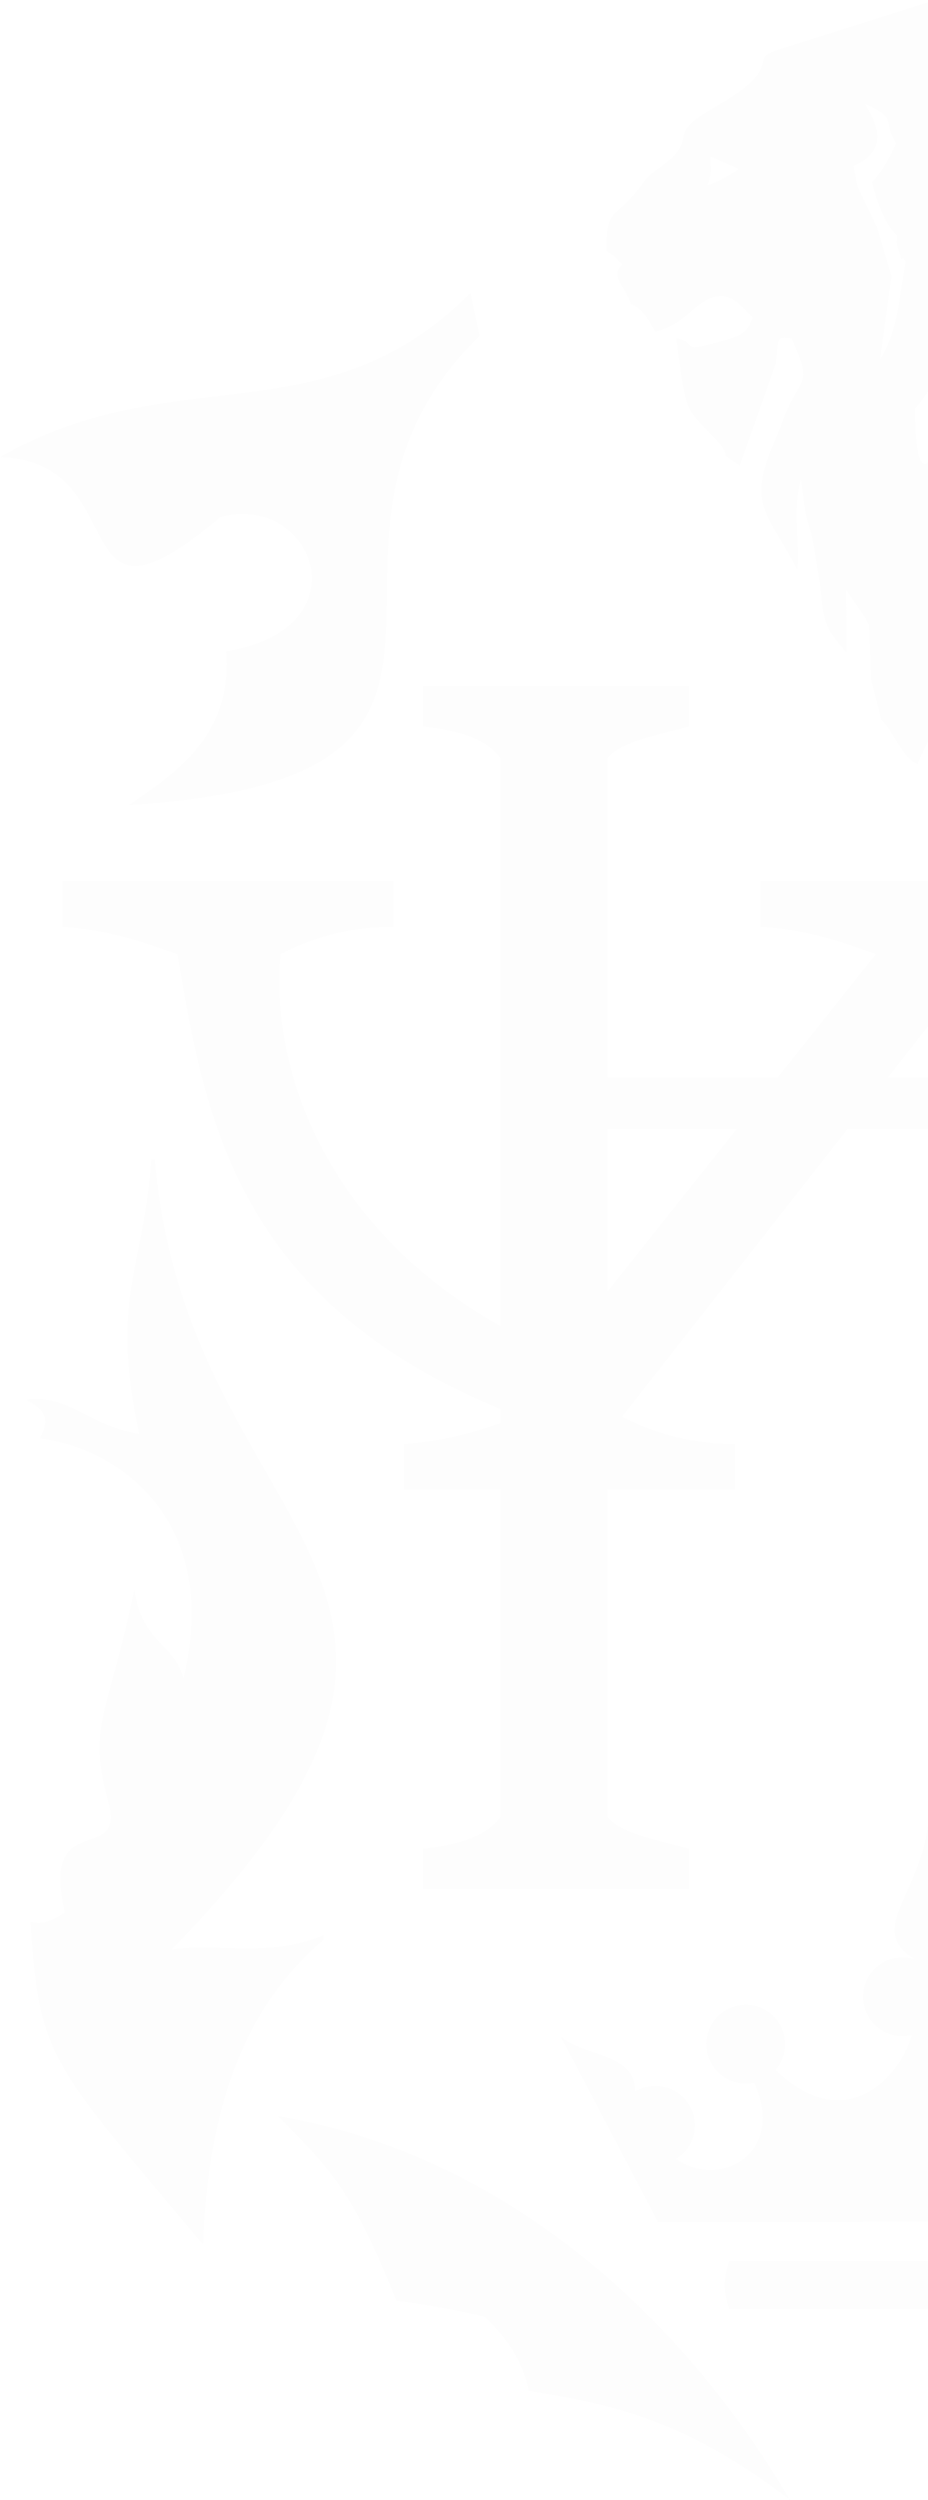 <?xml version="1.0" encoding="UTF-8"?>
<svg width="261px" height="703px" viewBox="0 0 261 703" version="1.1" xmlns="http://www.w3.org/2000/svg" xmlns:xlink="http://www.w3.org/1999/xlink">
    <!-- Generator: sketchtool 48.1 (47250) - http://www.bohemiancoding.com/sketch -->
    <title>7C1DCE2A-D498-4206-8357-BD77A3E08013</title>
    <desc>Created with sketchtool.</desc>
    <defs></defs>
    <g id="HarrisonWork" stroke="none" stroke-width="1" fill="none" fill-rule="evenodd" transform="translate(-1139, -815)" opacity="0.07">
        <g id="Group-21" transform="translate(1139, 815)" fill="#E1E1E1">
            <g id="sect1-bg-copy-2">
                <path d="M170.846,213.269 L140.789,213.269 L140.789,510.891 L170.846,510.891 L170.846,213.269 Z M193.755,519.872 C183.551,517.154 174.358,515.443 170.846,510.891 C160.825,510.891 150.805,510.891 140.789,510.891 C136.27,517.277 126.537,519.031 118.98,519.872 L118.98,531.233 L193.755,531.233 L193.755,519.872 Z M193.755,204.297 C183.551,207.015 174.358,208.717 170.846,213.269 C160.825,213.269 150.805,213.269 140.789,213.269 C136.27,206.883 126.537,205.134 118.98,204.297 L118.98,192.932 L193.755,192.932 L193.755,204.297 Z M261.067,302.983 L170.846,303.006 L170.846,317.484 L261.067,317.456 L261.067,302.978 L261.067,302.983 Z M351.387,213.245 L381.444,213.245 L381.444,510.867 L351.387,510.867 L351.387,213.245 Z M328.478,519.849 C338.677,517.131 347.875,515.419 351.387,510.867 C361.408,510.867 371.423,510.867 381.444,510.867 C385.963,517.248 395.696,519.007 403.253,519.849 L403.253,531.214 L328.478,531.214 L328.478,519.849 Z M328.478,204.274 C338.677,206.992 347.875,208.689 351.387,213.245 C361.408,213.245 371.423,213.245 381.444,213.245 C385.963,206.86 395.696,205.111 403.253,204.274 L403.253,192.913 L328.478,192.913 L328.478,204.274 Z M261.067,302.983 L351.387,302.983 L351.387,317.461 L261.067,317.461 L261.067,302.983 Z" id="Shape"></path>
                <path d="M110.606,247.816 L17.506,247.816 C17.506,252.095 17.506,256.369 17.506,260.644 C31.886,261.659 40.669,265.144 49.914,268.355 C59.577,268.351 69.24,268.346 78.903,268.346 C89.267,262.91 99.856,260.648 110.606,260.648 L110.606,247.821 L110.606,247.816 Z M261.067,247.75 L213.923,247.774 C213.923,252.053 213.923,256.327 213.923,260.601 C228.302,261.612 237.086,265.101 246.33,268.308 L261.062,268.29 C261.062,268.29 261.062,247.75 261.062,247.75 L261.067,247.75 Z M206.686,418.883 L113.587,418.883 C113.587,414.608 113.587,410.329 113.587,406.055 C127.966,405.044 136.75,401.56 145.994,398.348 C155.657,398.353 165.32,398.353 174.984,398.362 C185.347,403.798 195.937,406.06 206.686,406.06 L206.686,418.887 L206.686,418.883 Z M261.067,268.29 L246.335,268.308 L156.904,380.752 L174.988,398.362 L261.072,288.523 L261.072,268.29 L261.067,268.29 Z M78.908,268.346 C69.245,268.351 59.582,268.355 49.919,268.355 C57.753,314.987 66.687,367.845 145.994,398.348 L174.984,398.362 L156.899,380.752 C96.447,355.379 75.579,305.447 78.903,268.346 L78.908,268.346 Z M411.627,247.797 L504.726,247.797 C504.726,252.072 504.726,256.351 504.726,260.625 C490.352,261.636 481.568,265.125 472.323,268.332 C462.66,268.327 452.997,268.327 443.334,268.323 C432.971,262.887 422.381,260.625 411.632,260.625 L411.632,247.797 L411.627,247.797 Z M261.072,247.755 L308.31,247.755 C308.31,252.029 308.31,256.304 308.31,260.583 C293.935,261.594 285.147,265.078 275.902,268.29 L261.067,268.294 C261.067,268.294 261.067,247.755 261.067,247.755 L261.072,247.755 Z M315.552,418.864 L408.651,418.864 C408.651,414.59 408.651,410.311 408.651,406.036 C394.276,405.025 385.488,401.541 376.243,398.325 C366.58,398.329 356.917,398.334 347.254,398.339 C336.89,403.77 326.301,406.036 315.552,406.036 L315.552,418.864 Z M261.072,268.294 L275.907,268.29 L365.334,380.734 L347.254,398.343 L261.072,288.528 L261.072,268.294 Z M443.334,268.327 C452.997,268.332 462.66,268.332 472.323,268.337 C464.49,314.968 455.555,367.826 376.243,398.329 L347.254,398.343 L365.334,380.734 C425.79,355.361 446.654,305.432 443.33,268.327 L443.334,268.327 Z" id="Shape"></path>
                <path d="M261.18,510.435 C260.202,532.183 242.183,542.932 258.246,551.485 C257.818,557.537 257.39,563.584 256.967,569.631 C255.946,579.868 240.076,603.205 217.891,581.918 L212.032,585.51 C221.855,606.567 200.164,617.175 187.905,605.241 C184.68,600.614 181.458,595.982 178.233,591.355 C181.454,576.952 164.516,578.862 157.656,572.617 L185.079,624.863 L261.18,624.793 L261.18,510.435 Z M261.18,510.435 C262.158,532.183 280.177,542.932 264.114,551.485 C264.542,557.537 264.97,563.584 265.398,569.631 C266.413,579.868 282.283,603.205 304.468,581.918 L310.327,585.51 C300.504,606.567 322.196,617.175 334.454,605.241 C337.68,600.614 340.901,595.982 344.127,591.355 C340.906,576.952 357.843,578.862 364.704,572.617 L337.285,624.863 L261.185,624.793 L261.185,510.435 L261.18,510.435 Z" id="Shape"></path>
                <path d="M209.733,563.767 C203.611,563.767 198.65,568.728 198.65,574.851 C198.65,580.973 203.611,585.934 209.733,585.934 C215.855,585.934 220.816,580.973 220.816,574.851 C220.816,568.728 215.855,563.767 209.733,563.767 Z" id="Shape"></path>
                <path d="M253.807,550.432 C247.684,550.432 242.724,555.393 242.724,561.515 C242.724,567.637 247.684,572.598 253.807,572.598 C256.553,572.598 259.069,571.601 261.001,569.946 C261.001,569.946 260.992,553.079 260.992,553.079 C259.059,551.433 256.548,550.437 253.802,550.437 L253.807,550.432 Z" id="Shape"></path>
                <path d="M184.35,586.583 C178.233,586.583 173.267,591.543 173.267,597.661 C173.267,603.783 178.228,608.749 184.35,608.749 C190.473,608.749 195.433,603.788 195.433,597.661 C195.433,591.543 190.473,586.583 184.35,586.583 Z" id="Shape"></path>
                <path d="M261.217,635.801 C242.521,635.801 223.83,635.801 205.134,635.801 C203.578,639.953 203.258,644.476 205.134,649.362 L261.217,649.362 L261.217,635.801 Z M261.217,635.801 C279.909,635.801 298.605,635.801 317.296,635.801 C318.857,639.953 319.177,644.476 317.296,649.362 L261.217,649.362 L261.217,635.801 Z" id="Shape"></path>
                <path d="M148.755,672.346 C146.615,662.655 141.72,656.533 135.184,650.41 C164.733,655.663 189.311,672.271 222.161,703 C191.728,679.588 170.3,675.878 148.755,672.346 Z" id="Shape"></path>
                <path d="M78.108,595.056 C137.855,605.015 189.17,646.86 222.161,703 C183.993,670.409 164.601,654.84 115.627,647.542 L111.518,647.015 C99.287,616.686 93.833,610.728 78.113,595.061 L78.108,595.056 Z" id="Shape"></path>
                <path d="M42.569,325.986 C40.27,358.154 30.903,364.473 39.146,403.229 C25.091,401.033 19.467,391.967 7.246,393.622 C12.588,396.336 14.267,398.865 11.177,404.517 C31.312,406.798 62.624,425.753 51.602,472.018 C49.082,462.11 39.687,461.823 37.811,446.88 C30.184,483.707 24.306,485.057 30.767,507.853 C34.387,524.212 11.408,508.733 18.254,537.745 C15.08,539.88 11.948,541.512 8.591,540.35 C10.97,579.271 14.375,580.093 57.108,631.211 C58.792,583.611 74.102,559.86 91.082,545.433 L91.082,544.117 C75.974,550.667 61.528,546.322 48.296,548.194 C150.57,443.607 52.561,433.521 43.547,325.99 L42.564,325.99 L42.569,325.986 Z" id="Shape"></path>
                <path d="M132.32,82.364 C91.143,123.781 49.237,100.322 0,128.544 C38.995,129.762 16.594,183.758 62.003,145.392 C88.19,138.372 102.833,176.799 63.597,183.156 C65.488,207.104 49.058,217.492 36.287,226.407 C158.587,218.709 73.43,154.567 134.883,94.458 C134.027,90.424 133.171,86.394 132.32,82.364 Z" id="Shape"></path>
                <path d="M199.012,52.124 C200.187,48.32 199.919,49.336 199.849,44.022 L207.819,47.53 C204.781,49.411 202.397,50.963 199.012,52.124 Z M218.785,14.013 C210.419,16.688 219.739,18.042 205.905,27.151 C202.717,29.252 200.54,30.32 197.587,32.248 C187.821,38.638 196.736,39.09 185.484,47.177 C180.753,50.577 182.418,49.778 178.872,54.047 C172.458,61.778 170.451,58.665 170.61,70.623 C170.676,70.679 172.012,71.469 172.759,72.104 L174.965,74.394 C183.015,78.278 186.006,68.055 187.891,66.278 L203.131,55.336 C203.249,55.284 203.582,55.148 203.714,55.105 C203.733,55.101 213.227,55.218 208.073,50.333 C208.539,50.38 209.183,50.168 209.423,50.713 L212.775,51.527 C216.974,51.823 217.134,47.144 218.907,44.977 C219.1,44.742 219.349,44.427 219.565,44.21 L232.99,34.811 C234.885,34.176 234.909,34.759 238.44,33.174 C238.412,30.795 237.297,30.508 238.614,28.51 C241.882,23.558 241.468,25.538 247.68,27.188 C244.943,25.152 240.062,23.93 244.572,20.948 C247.689,18.889 252.443,20.14 254.437,19.909 C258.909,19.392 259.797,14.492 264.269,15.277 C266.766,15.715 265.304,19.604 265.576,16.411 C269.823,13.439 268.619,11.243 276.302,9.456 C273.848,5.426 267.556,-2.332 260.884,0.682 L218.775,14.008 L218.785,14.013 Z M174.965,74.398 C171.339,77.817 175.952,80.384 177.372,85.453 C181.219,87.085 182.479,90.273 184.299,93.315 L188.248,88.665 C185.31,86.714 187.487,91.152 186.824,86.982 C186.433,84.513 185.611,86.46 187.727,84.527 C187.557,84.424 187.176,84.306 187.134,84.499 C187.129,84.504 186.01,84.828 185.178,83.098 C185.046,82.825 188.296,77.831 182.963,79.886 C187.322,78.409 188.681,81.499 190.896,83.065 C191.042,82.74 191.371,81.931 191.465,82.162 L194.357,78.141 C199.426,72.546 209.564,73.98 213.349,70.764 L230.329,52.646 C234.669,53.177 232.064,55.007 235.581,54.226 C238.661,53.539 237.076,52.322 241.163,52.486 L240.029,46.637 C249.805,42.461 247.106,35.337 243.236,29.205 C252.852,33.372 248.014,34.34 252.058,40.26 L253.628,40.354 C260.62,40.528 264.551,38.408 270.42,34.886 L272.061,33.969 C272.272,33.828 272.611,33.63 272.808,33.475 C274.783,31.947 272.399,34.331 275.301,30.785 C275.489,30.555 275.714,30.202 275.907,29.972 L281.903,22.373 C286.812,18.183 281.818,24.673 286.788,18.282 C283.482,13.984 281.066,10.848 276.297,9.461 C268.614,11.248 269.818,13.444 265.572,16.415 C265.299,19.608 266.761,15.72 264.265,15.282 C259.788,14.497 258.904,19.397 254.432,19.914 C252.438,20.144 247.68,18.894 244.567,20.953 C240.057,23.934 244.938,25.157 247.675,27.193 C241.463,25.542 241.877,23.563 238.609,28.514 C237.293,30.513 238.407,30.8 238.435,33.179 C234.904,34.763 234.88,34.18 232.985,34.815 L219.561,44.215 C219.344,44.431 219.1,44.746 218.902,44.981 C217.129,47.149 216.974,51.833 212.771,51.532 L209.418,50.718 C209.173,50.173 208.529,50.384 208.068,50.337 C213.222,55.223 203.728,55.105 203.709,55.11 C203.578,55.152 203.244,55.289 203.126,55.34 L187.886,66.282 C186.001,68.06 183.006,78.278 174.96,74.398 L174.965,74.398 Z M254.747,73.482 C252.725,83.892 252.796,92.309 247.52,101.126 L250.722,77.643 L248.902,80.083 C246.584,83.958 246.518,85.867 246.373,90.141 C246.81,88.275 248.752,89.112 244.981,88.961 C235.365,88.566 238.266,103.468 224.54,96.367 L222.636,95.262 C229.242,109.524 224.568,105.198 219.72,119.559 C226.68,125.385 243.152,115.124 245.86,131.944 C246.927,130.397 248.004,131.422 246.42,124.472 C248.832,123.471 245.315,123.602 247.887,124.496 L249.274,125.14 C249.406,125.196 249.782,125.455 250.059,125.554 C251.061,121.209 252.453,121.571 254.474,119.394 L257.39,114.838 C260.15,112.011 263.747,105.588 266.479,101.474 C269.409,97.068 272.517,92.497 275.62,87.56 C282.326,76.9 287.79,67.646 285.495,52.251 L283.346,54.87 C283.106,54.513 282.866,54.033 282.73,53.723 L281.334,50.318 C280.962,49.138 281,48.287 280.83,47.107 C282.194,49.101 281.47,49.524 281.075,53.695 L277.261,51.499 L278.221,59.112 C272.55,58.961 273.565,59.793 269.926,63.8 C262.802,71.648 267.49,66.908 264.603,65.925 C262.849,65.333 265.938,62.022 262.454,66.706 C259.454,70.745 261.965,69.8 258.335,71.629 C258.175,71.709 257.757,71.761 257.601,71.831 C254.413,73.185 256.774,69.466 254.752,73.482 L254.747,73.482 Z M211.689,89.215 C210.109,94.209 207.598,94.679 200.888,96.513 C190.792,99.268 196.604,96.264 190.167,95.112 C190.99,100.077 191.893,110.657 193.759,114.588 C196.266,119.869 204.006,124.618 204.118,128.187 L208.054,130.966 L218.206,102.193 C219.043,95.676 218.004,94.289 222.645,95.257 L224.55,96.362 C238.275,103.463 235.369,88.566 244.99,88.957 C248.761,89.112 246.819,88.27 246.382,90.137 C246.528,85.867 246.589,83.953 248.912,80.079 L250.732,77.638 L246.641,63.865 L242.188,68.116 C240.97,69.414 240.697,69.941 239.145,71.427 L237.739,72.668 C237.537,72.861 237.213,73.101 237.01,73.293 L233.437,77.939 C234.034,76.924 235.181,79.721 233.517,74.826 C232.336,71.361 233.46,73.867 231.401,71.657 L224.771,82.618 C218.079,79.576 227.018,76.604 211.694,89.206 L211.689,89.215 Z M292.186,44.591 C291.772,54.649 291.608,69.724 286.995,77.333 C283.158,83.662 275.065,94.096 273.029,100.148 L278.493,98.46 C278.583,98.45 278.931,98.417 279.02,98.413 L281.559,98.286 C287.86,98.229 282.321,97.524 291.119,92.253 C300.349,86.723 293.785,88.736 298.229,83.61 C300.514,80.977 297.42,83.102 300.213,82.486 C300.41,82.444 300.876,82.482 301.064,82.463 C301.36,82.439 302.508,82.693 302.95,82.712 C306.232,75.123 314.555,50.483 313.53,43.199 L311.32,36.329 C308.696,38.022 307.736,41.911 306.763,43.293 C305.028,45.771 300.283,46.19 296.381,51.405 C293.056,55.848 297.147,47.267 295.088,53.77 C293.409,59.065 293.846,53.812 295.224,56.262 C295.2,54.616 295.313,51.494 294.918,50.036 C293.399,44.45 294.495,47.45 292.177,44.601 L292.186,44.591 Z M184.303,93.315 C192.72,90.856 193.835,86.916 198.833,84.311 C205.534,80.826 208.689,86.756 211.689,89.21 C227.014,76.608 218.075,79.58 224.766,82.623 L231.396,71.662 C233.456,73.877 232.332,71.37 233.512,74.831 C235.177,79.726 234.029,76.928 233.432,77.944 L237.006,73.298 C237.208,73.105 237.532,72.861 237.735,72.673 L239.141,71.431 C240.688,69.945 240.965,69.419 242.183,68.121 L246.636,63.87 L241.172,52.486 C237.086,52.322 238.666,53.539 235.59,54.226 C232.073,55.011 234.678,53.177 230.338,52.646 L213.358,70.764 C209.573,73.98 199.43,72.541 194.366,78.141 L191.474,82.162 C191.38,81.936 191.051,82.74 190.905,83.065 C188.695,81.499 187.332,78.409 182.973,79.886 C188.305,77.831 185.051,82.825 185.187,83.098 C186.02,84.828 187.143,84.504 187.143,84.499 C187.186,84.306 187.567,84.424 187.736,84.527 C185.62,86.46 186.443,84.513 186.833,86.982 C187.496,91.152 185.319,86.714 188.258,88.665 L184.308,93.315 L184.303,93.315 Z M252.072,40.26 C250.073,44.577 248.023,48.447 245.235,51.207 C246.424,55.961 248.818,63.221 252.241,66.104 L250.092,62.558 C262.191,59.953 255.123,56.732 261.264,51.884 C266.959,47.394 267.533,56.45 287.428,34.942 L286.802,18.278 C281.827,24.668 286.826,18.179 281.917,22.368 L275.921,29.967 C275.733,30.202 275.503,30.55 275.315,30.781 C272.413,34.326 274.797,31.942 272.823,33.47 C272.625,33.621 272.282,33.818 272.075,33.964 L270.434,34.881 C264.561,38.403 260.63,40.524 253.642,40.35 L252.072,40.256 L252.072,40.26 Z M245.865,131.939 C246.114,146.239 240.462,150.579 228.495,151.364 L230.681,164.465 C235.21,165.109 235.746,164.549 237.979,165.64 C236.658,160.101 236.437,158.86 240.354,155.253 L241.887,154.073 C246.993,150.588 251.54,151.501 255.09,145.9 C255.255,146.314 255.739,146.394 255.918,146.93 C258.095,153.396 252.824,144.753 258.471,148.148 L259.045,145.021 C259.59,141.918 259.308,144.903 262.134,145.129 C261.786,141.269 264.011,138.936 265.6,136.468 C267.772,133.087 268.285,131.272 270.58,128.201 L261.119,129.969 C257.385,133.444 257.348,117.988 257.399,114.833 L254.484,119.389 C252.457,121.566 251.07,121.204 250.069,125.549 C249.791,125.45 249.41,125.196 249.283,125.135 L247.896,124.491 C245.324,123.598 248.841,123.466 246.429,124.468 C248.014,131.413 246.932,130.392 245.869,131.939 L245.865,131.939 Z M289.271,109.453 C286.736,110.328 288.975,108.772 286.769,111.518 C285.852,112.66 286.026,112.707 285.246,114.005 C283.798,116.408 283.167,117.344 281.489,119.836 C283.045,129.523 286.614,122.041 289.149,134.027 C290.188,138.922 288.504,137.079 290.907,139.284 L292.233,138.701 C296.682,135.175 295.379,137.352 296.207,132.494 L296.136,120.833 L302.992,120.908 L303.89,118.971 C307.365,114.654 303.194,117.184 308.268,113.262 C317.522,106.115 339.646,92.022 316.769,96.555 C313.647,97.176 307.812,102.029 304.008,104.982 L297.457,108.805 C291.246,111.348 292.398,110.577 289.271,109.453 Z M252.246,66.104 C252.288,68.196 251.945,67.999 252.556,69.875 C254.808,76.745 252.391,70.571 254.752,73.482 C256.774,69.466 254.413,73.185 257.601,71.831 C257.761,71.761 258.175,71.713 258.335,71.629 C261.965,69.8 259.454,70.74 262.454,66.706 C265.943,62.018 262.854,65.333 264.603,65.925 C267.495,66.908 262.802,71.643 269.926,63.8 C273.565,59.789 272.55,58.961 278.221,59.112 L277.261,51.499 L281.075,53.695 C281.47,49.524 282.194,49.101 280.83,47.107 C281,48.287 280.962,49.143 281.334,50.318 L282.73,53.723 C282.866,54.033 283.106,54.513 283.346,54.87 L285.495,52.251 L287.423,34.952 C267.528,56.459 266.949,47.403 261.26,51.894 C255.119,56.742 262.181,59.958 250.087,62.568 L252.236,66.113 L252.246,66.104 Z M305.122,92.883 C311.686,94.143 309.429,92.192 317.719,85.674 L322.685,81.419 C322.868,81.221 323.103,80.878 323.296,80.681 L327.707,77.638 L328.497,68.845 C328.624,69.282 328.939,70.9 329.052,71.187 C330.317,74.319 328.436,70.124 329.827,72.889 L330.9,74.615 C334.248,67.608 328.614,76.684 332.042,67.646 C332.287,69.066 332.423,71.187 332.832,72.518 C334.257,77.159 343.596,77.267 346.685,80.572 C348.697,72.329 333.646,66.395 329.639,61.058 C324.702,54.475 325.732,52.618 318.42,49.543 C320.508,62.126 320.555,61.002 315.185,72.325 C311.649,79.782 308.785,85.844 305.122,92.873 L305.122,92.883 Z M273.034,100.148 C269.07,103.341 262.708,112.769 262.092,118.811 C264.312,123.278 260.799,120.673 267.401,121.167 C268.407,121.242 273.185,120.913 274.642,120.936 C277.008,110.088 282.711,106.228 289.125,101.544 C294.034,97.961 292.957,97.251 297.194,93.527 C303.095,88.331 299.738,90.16 302.954,82.707 C302.512,82.688 301.36,82.435 301.069,82.458 C300.881,82.472 300.41,82.435 300.218,82.482 C297.425,83.102 300.519,80.972 298.233,83.605 C293.79,88.731 300.349,86.718 291.124,92.248 C282.326,97.519 287.865,98.22 281.564,98.281 L279.025,98.408 C278.935,98.417 278.587,98.446 278.498,98.455 L273.034,100.143 L273.034,100.148 Z M305.122,92.883 C303.843,94.637 300.815,98.436 297.669,100.834 C293.395,104.088 293.033,104.159 289.271,109.458 C292.398,110.582 291.246,111.348 297.457,108.809 L304.008,104.986 C307.816,102.033 313.647,97.181 316.769,96.56 C330.5,93.842 338.766,100.425 346.685,80.591 C343.596,77.286 334.257,77.173 332.832,72.536 C332.423,71.201 332.287,69.085 332.042,67.665 C328.619,76.698 334.248,67.627 330.9,74.634 L329.827,72.908 C328.436,70.143 330.317,74.337 329.052,71.206 C328.934,70.919 328.624,69.301 328.497,68.864 L327.707,77.657 L323.296,80.699 C323.108,80.892 322.873,81.24 322.685,81.438 L317.719,85.693 C309.429,92.21 311.686,94.162 305.122,92.902 L305.122,92.883 Z M216.288,127.914 C220.256,127.999 228.42,127.787 231.96,128.37 C238.68,129.475 237.829,131.916 237.288,138.621 L226.515,144.165 L228.49,151.364 C240.457,150.579 246.109,146.244 245.86,131.939 C243.156,115.12 226.684,125.38 219.72,119.554 L216.283,127.914 L216.288,127.914 Z M226.515,144.165 L237.288,138.621 C237.829,131.916 238.675,129.475 231.96,128.37 C228.42,127.787 220.256,128.004 216.288,127.914 C210.847,142.745 216.499,145.106 224.197,160.139 C225.217,153.367 222.612,145.021 225.246,134.686 L226.52,144.165 L226.515,144.165 Z M293.037,22.651 C292.873,29.398 293.193,37.303 292.186,44.591 C294.5,47.441 293.409,44.441 294.928,50.027 C295.323,51.485 295.21,54.607 295.233,56.253 C293.856,53.807 293.423,59.055 295.097,53.76 C297.156,47.262 293.066,55.839 296.39,51.395 C300.288,46.18 305.033,45.762 306.773,43.284 C307.741,41.901 308.7,38.013 311.329,36.32 C309.763,34.97 298.229,18.964 297.133,17.017 C295.262,20.304 295.276,16.801 293.042,22.646 L293.037,22.651 Z M274.699,129.513 C277.271,130.374 279.208,129.443 279.787,134.107 C279.97,135.593 279.011,138.33 278.056,139.463 C275.028,143.041 270.594,141.8 265.807,141.095 C262.261,147.969 265.534,143.371 262.13,145.129 L261.415,150.631 C264.725,148.628 265.304,148.355 270.227,148.614 C271.045,148.656 273.133,148.91 273.876,149.22 C277.863,150.889 274.939,147.682 277.059,152.211 C281.973,147.504 278.846,147.49 285.998,145.134 C286.059,142.557 285.011,144.673 287.051,142.045 C288.805,139.787 288.519,140.441 290.912,139.275 C288.509,137.07 290.188,138.913 289.153,134.018 C286.619,122.037 283.05,129.513 281.493,119.827 C278.935,123.184 277.553,126.631 274.703,129.504 L274.699,129.513 Z M237.974,165.64 C239.31,168.325 244.087,174.038 244.445,176.103 L246.358,173.968 C246.504,173.709 246.862,173.22 247.003,172.919 L247.708,170.051 C249.815,173.178 250.929,173.244 249.048,178.129 L253.482,173.074 C250.934,160.383 254.616,169.36 255.156,161.954 C256.017,153.748 256.125,154.614 258.467,148.148 C252.819,144.753 258.09,153.396 255.913,146.93 C255.735,146.394 255.246,146.314 255.086,145.9 C251.536,151.505 246.989,150.593 241.882,154.073 L240.349,155.253 C236.432,158.86 236.658,160.101 237.974,165.64 Z M244.445,176.103 L244.995,191.051 C251.733,193.238 246.711,190.275 251.71,190.346 L253.29,190.581 C254.018,188.347 254.042,188.611 254.719,186.922 C254.869,186.546 255.335,185.338 255.504,184.948 L256.435,182.926 C256.543,182.681 256.732,182.22 256.934,181.896 C257.714,185.54 258.495,186.448 260.169,189.208 L264.678,172.679 L264.683,173.404 L253.473,173.07 L249.039,178.125 C250.915,173.244 249.8,173.173 247.699,170.046 L246.993,172.915 C246.847,173.216 246.49,173.7 246.349,173.963 L244.435,176.098 L244.445,176.103 Z M244.995,191.051 L247.873,202.421 C251.098,205.181 253.482,212.954 258.034,214.887 L260.174,189.212 C258.495,186.452 257.719,185.545 256.938,181.9 C256.736,182.225 256.548,182.686 256.44,182.93 L255.509,184.952 C255.34,185.338 254.874,186.551 254.724,186.927 C254.047,188.615 254.023,188.352 253.294,190.585 L251.714,190.35 C246.711,190.28 251.738,193.238 245,191.056 L244.995,191.051 Z M258.927,164.996 L265.445,164.422 C270.833,159.683 267.895,154.661 277.055,152.215 C274.939,147.687 277.863,150.894 273.871,149.225 C273.128,148.914 271.04,148.665 270.222,148.618 C265.299,148.36 264.721,148.632 261.41,150.635 L258.923,164.996 L258.927,164.996 Z M293.037,22.651 C295.271,16.806 295.252,20.304 297.128,17.022 C289.37,5.821 286.783,7.204 279.053,6.404 C281.644,10.552 283.652,10.5 286.45,13.777 C289.261,17.074 289.403,19.679 293.037,22.651 Z M253.482,173.074 L264.692,173.408 L265.445,164.418 L258.927,164.991 C258.551,164.704 258.081,164.385 257.79,164.159 C257.517,163.947 257.028,163.576 256.76,163.364 C256.482,163.148 255.476,162.269 255.156,161.949 C254.616,169.36 250.934,160.378 253.482,173.07 L253.482,173.074 Z M265.802,141.095 C270.589,141.8 275.023,143.041 278.051,139.463 C279.011,138.334 279.965,135.593 279.782,134.107 C279.203,129.443 277.261,130.374 274.694,129.513 C273.537,131.648 272.084,133.74 270.467,135.659 C267.815,138.791 268.017,137.836 265.802,141.095 Z M230.672,164.465 C231.645,174.64 231.617,176.183 238.092,183.523 L237.97,165.64 C235.736,164.545 235.2,165.109 230.672,164.465 Z M261.109,129.974 L270.57,128.206 L274.633,120.941 C273.175,120.917 268.398,121.247 267.391,121.171 C260.79,120.678 264.302,123.283 262.083,118.816 C260.583,122.07 261.142,126.419 261.109,129.974 Z M258.467,148.148 C256.125,154.614 256.017,153.748 255.156,161.954 C255.476,162.269 256.482,163.153 256.76,163.369 C257.023,163.581 257.517,163.952 257.79,164.164 C258.086,164.394 258.556,164.714 258.927,164.996 L261.415,150.635 L262.13,145.134 C259.304,144.908 259.586,141.922 259.04,145.026 L258.467,148.153 L258.467,148.148 Z M296.207,132.494 C298.388,129.588 301.515,126.156 302.992,120.908 L296.136,120.833 L296.207,132.494 Z" id="Shape"></path>
                <path d="M346.68,80.587 C328.859,86.135 244.656,127.665 258.029,214.891 C272.804,180.716 297.899,164.893 313.379,153.683 C316.497,151.421 298.802,149.737 301.722,147.739 C321.758,134.051 349.422,123.461 346.68,80.587 Z" id="Shape"></path>
            </g>
        </g>
    </g>
</svg>